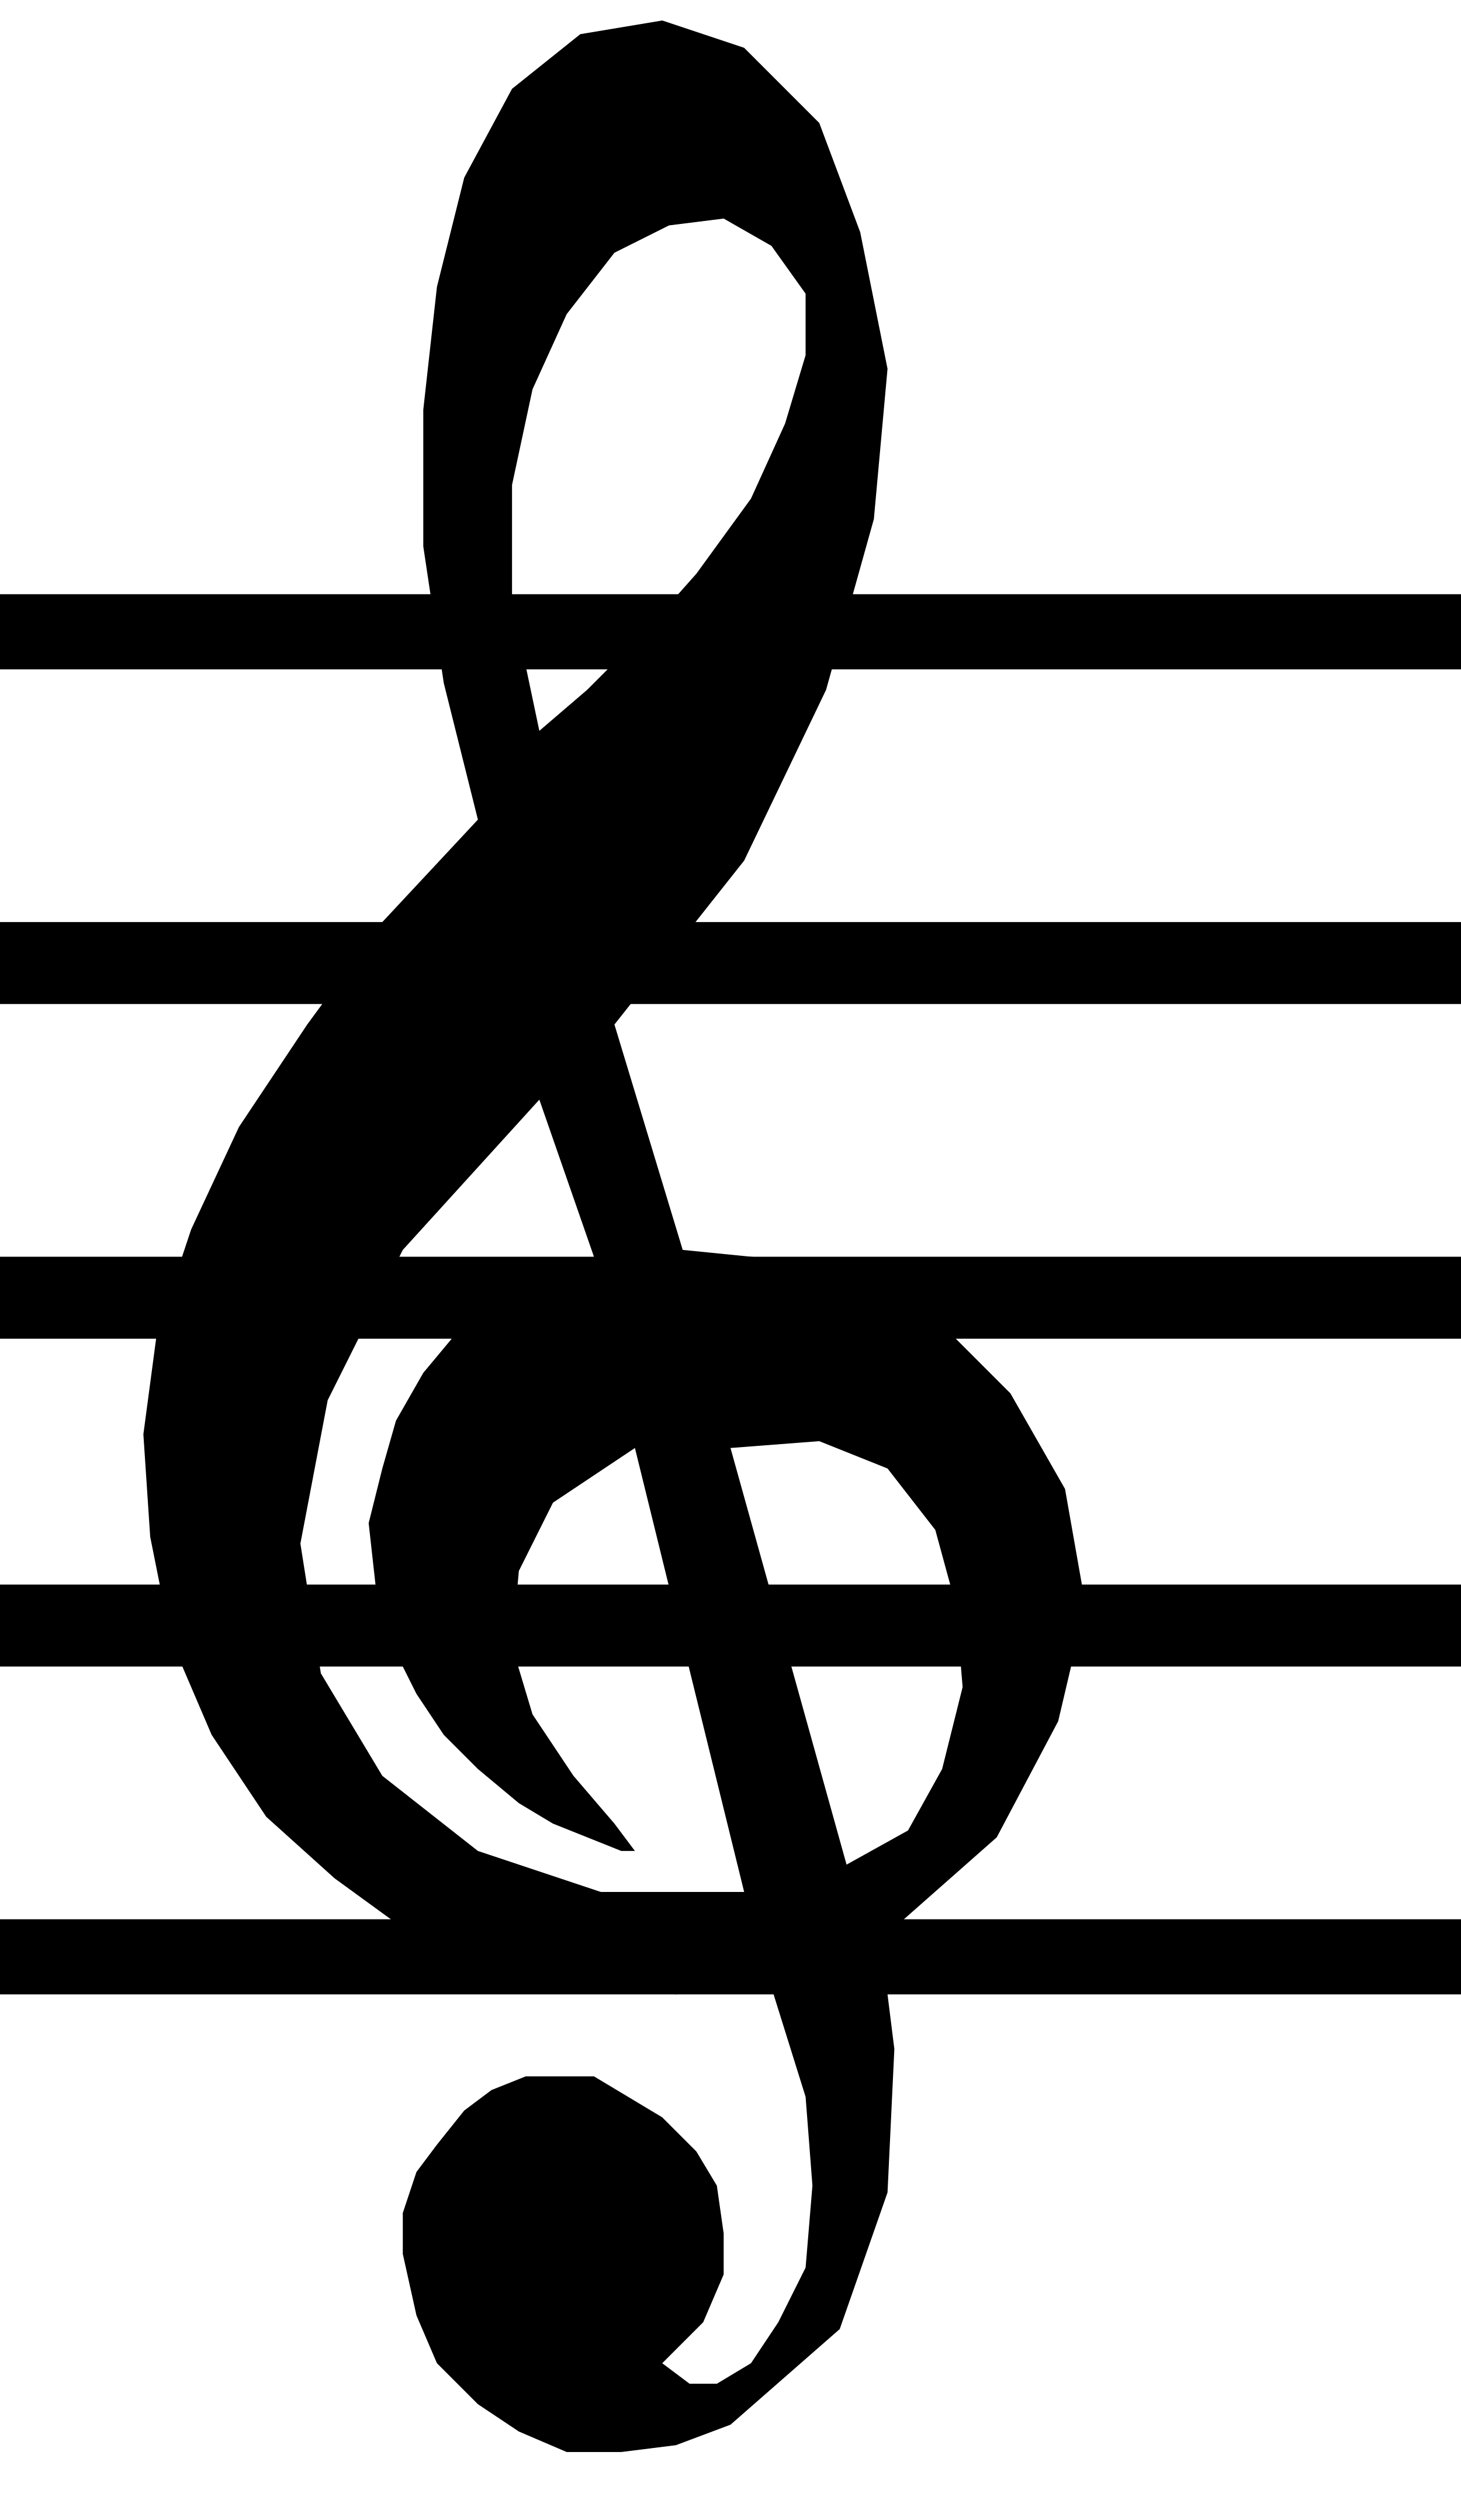 <?xml version="1.0" encoding="UTF-8" standalone="no"?>
<!DOCTYPE svg PUBLIC "-//W3C//DTD SVG 1.0//EN" "http://www.w3.org/TR/2001/REC-SVG-20010904/DTD/svg10.dtd">
<svg xmlns="http://www.w3.org/2000/svg" xmlns:xlink="http://www.w3.org/1999/xlink" fill-rule="evenodd" height="0.366in" preserveAspectRatio="none" stroke-linecap="round" viewBox="0 0 214 366" width="0.214in">
<style type="text/css">
.brush0 { fill: rgb(255,255,255); }
.pen0 { stroke: rgb(0,0,0); stroke-width: 1; stroke-linejoin: round; }
.brush1 { fill: none; }
.pen1 { stroke: none; }
.brush2 { fill: rgb(0,0,0); }
</style>
<g>
<polygon class="pen1 brush2" points="0,98 0,87 214,87 214,98 0,98"/>
<polygon class="pen1 brush2" points="0,147 0,135 214,135 214,147 0,147"/>
<polygon class="pen1 brush2" points="0,196 0,184 214,184 214,196 0,196"/>
<polygon class="pen1 brush2" points="0,244 0,232 214,232 214,244 0,244"/>
<polygon class="pen1 brush2" points="0,292 0,281 214,281 214,292 0,292"/>
<polygon class="pen1 brush2" points="124,273 133,268 138,259 141,247 140,235 137,224 130,215 120,211 107,212 124,273 129,284 131,300 130,321 123,341 107,355 99,358 91,359 83,359 76,356 70,352 64,346 61,339 59,330 59,324 61,318 64,314 68,309 72,306 77,304 82,304 87,304 92,307 97,310 102,315 105,320 106,327 106,333 103,340 97,346 101,349 105,349 110,346 114,340 118,332 119,320 118,307 113,291 99,292 85,291 72,288 60,283 49,275 39,266 31,254 25,240 22,225 21,210 23,195 28,180 35,165 45,150 56,135 70,120 79,107 86,101 94,93 102,84 110,73 115,62 118,52 118,43 113,36 106,32 98,33 90,37 83,46 78,57 75,71 75,88 79,107 70,120 65,100 62,80 62,60 64,42 68,26 75,13 85,5 97,3 109,7 120,18 126,34 130,54 128,76 121,101 109,126 90,150 79,161 59,183 48,205 44,226 47,245 56,260 70,271 88,277 109,277 93,212 81,220 76,230 75,241 78,251 84,260 90,267 93,271 91,271 86,269 81,267 76,264 70,259 65,254 61,248 57,240 55,232 54,223 56,215 58,208 62,201 67,195 73,190 80,187 87,184 79,161 90,150 100,183 120,185 136,192 148,204 156,218 159,235 155,252 146,269 129,284 124,273"/>
</g>
</svg>
